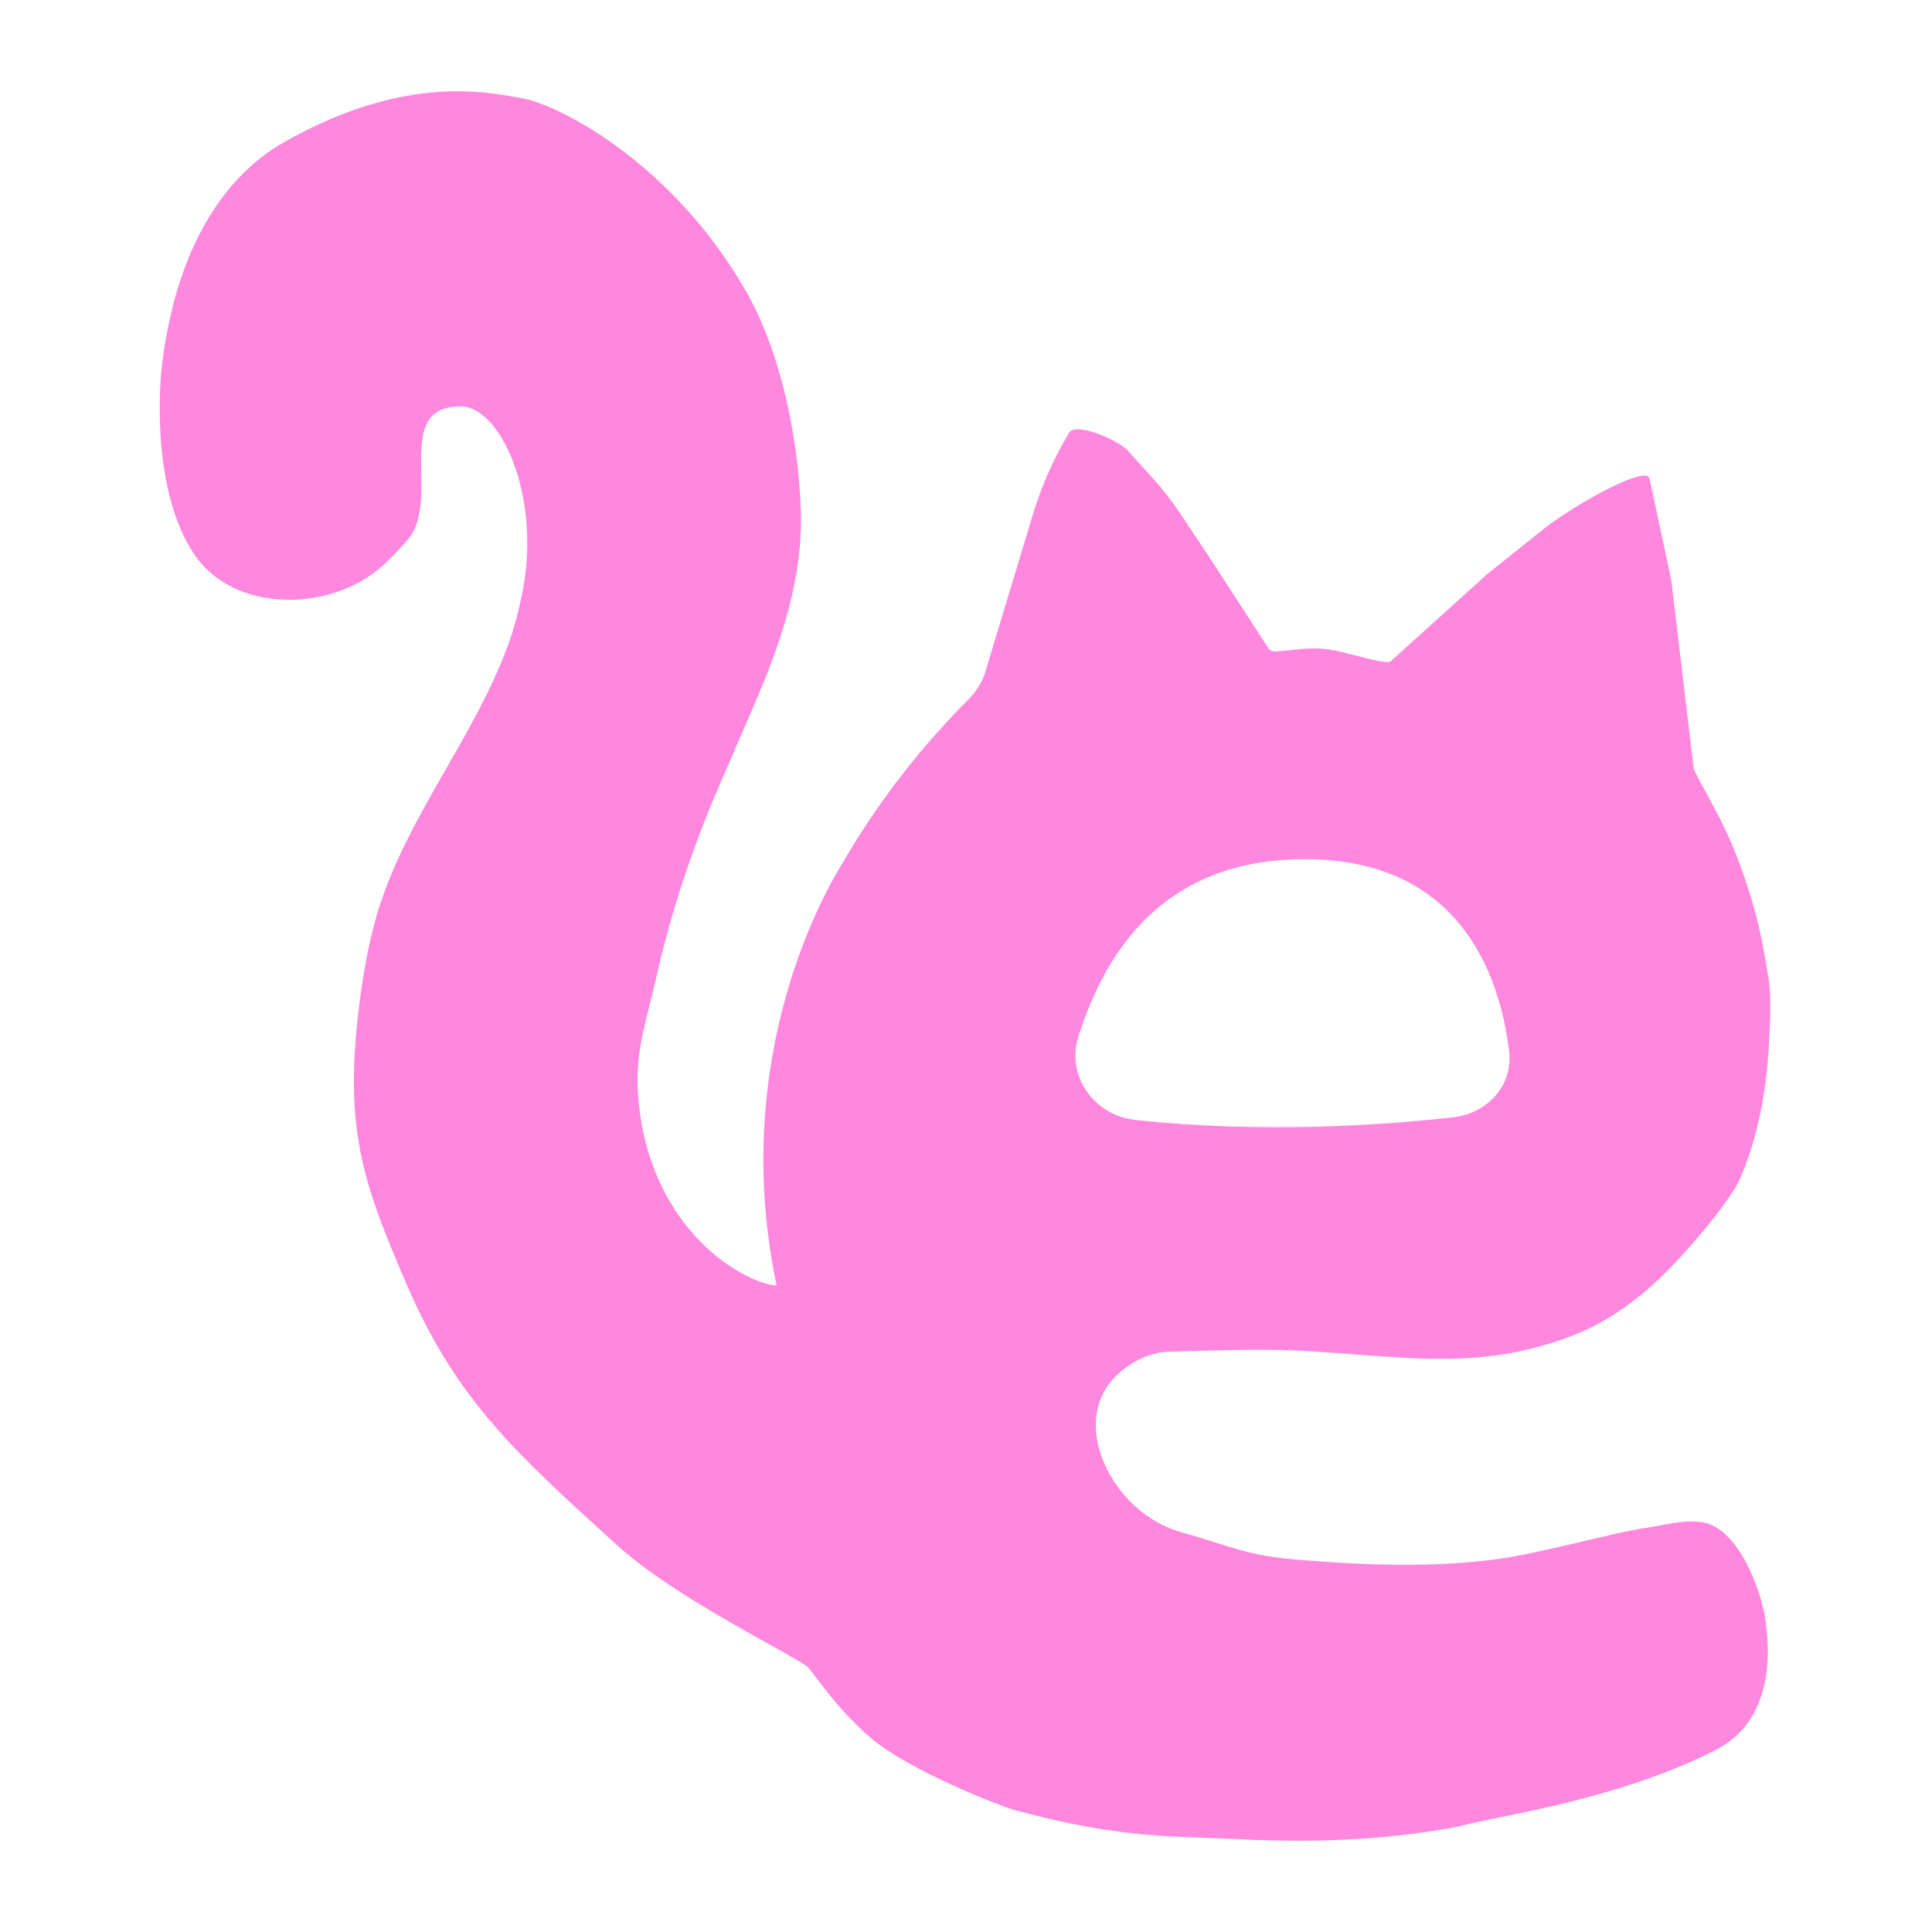 <svg width="254" height="254" viewBox="0 0 254 254" fill="none" xmlns="http://www.w3.org/2000/svg">
<path fill-rule="evenodd" clip-rule="evenodd" d="M48.213 75.967C50.08 74.782 51.61 73.205 53.535 71.033C55.498 68.819 55.44 65.368 55.384 62.105C55.308 57.585 55.238 53.428 60.558 53.428C65.825 53.428 71.091 65.165 68.751 77.488C68.184 80.469 67.505 82.918 66.716 85.03C64.62 90.642 61.633 95.86 58.652 101.066C54.825 107.75 51.01 114.414 49.106 121.867C48.303 125.009 47.643 128.507 47.098 133.237C45.343 148.494 47.684 155.536 53.535 169.034C60.176 184.35 68.165 191.333 81.04 203.07C88.485 209.858 102.489 216.653 106 219C106.753 219.504 109.5 224.214 114.5 228.5C119.5 232.786 131.526 237.464 133.5 238C147.5 241.801 154.538 241.378 162.967 241.801C174.556 242.382 183.788 241.647 191.425 240.188L191.783 240.12C193.478 239.675 195.399 239.288 197.493 238.867C205.521 237.251 216.439 234.759 225.583 230.064C232.591 226.466 233.006 218.395 232.02 212.459C231.435 208.938 228.509 200.861 223.828 200.136C221.334 199.749 219.107 200.463 216.439 200.861C212.919 201.385 209.197 202.483 201.005 204.243C190.705 206.457 178.767 205.69 171.16 205.103C163.552 204.516 161.796 203.222 155.359 201.462C146.11 198.932 139.965 186.492 147.332 180.338C149.149 178.82 151.324 177.789 153.604 177.715C166.239 177.307 168.726 177.435 173.23 177.715C174.867 177.817 176.506 177.943 178.146 178.068C185.717 178.648 193.29 179.228 200.657 177.463C208.362 175.617 211.843 173.206 215.05 170.794C220.026 167.051 227.086 158.328 228.5 155.5C228.807 154.886 229.113 154.159 229.408 153.383C231.274 148.47 232.188 143.237 232.523 137.993C232.774 134.057 232.831 130.244 232.5 128.5C231.926 125.472 231.508 121 228.5 113C226.295 107.136 222.967 102.202 222.657 100.961L219.731 76.314L216.864 62.93C216.6 61.083 207.5 66 203 69.5L195.5 75.5L182.808 86.964C182.48 87.274 179.934 86.624 179.5 86.5L177.5 86C173.42 84.831 171.919 85.298 167.691 85.651C167.304 85.683 166.931 85.5 166.72 85.174L159.456 73.967L155.222 67.593C154.076 65.867 152.8 64.23 151.406 62.697L148.5 59.5C147.436 57.966 141.192 55.265 140.5 57C138.508 60.321 136.933 63.875 135.812 67.581L129.61 88.094C129.231 89.588 128.359 90.906 127.274 91.999C121.622 97.693 116.936 103.57 112.64 110.351C112.527 110.543 110.824 113.377 110.707 113.567C108.995 116.344 95.669 138.518 102.107 169.034C97.815 168.642 85.721 161.992 83.966 144.974C83.303 138.553 84.93 134.496 86.287 128.469C88.211 119.929 90.984 111.577 94.456 103.544L99.094 92.81C102.651 84.579 105.618 75.938 105.282 66.973C104.897 56.706 102.411 45.792 98.01 38.17C87.981 20.799 72.847 13.621 68.751 12.937C68.493 12.893 68.208 12.842 67.896 12.786C63.237 11.944 52.506 10.005 37.15 18.805C31.883 21.823 23.691 29.368 21.35 47.559C20.815 51.719 20.167 64.746 25.467 72.776C30.152 79.875 41.041 80.521 48.213 75.967ZM169.99 112.987C153.202 113.611 145.458 124.594 141.773 136.292C140.135 141.492 143.86 146.654 149.28 147.239C166.141 149.059 182.059 147.906 191.063 146.889C195.564 146.381 198.949 142.685 198.403 138.189C197.192 128.226 191.859 112.175 169.99 112.987Z" fill="#FF87DD"/>
</svg>
